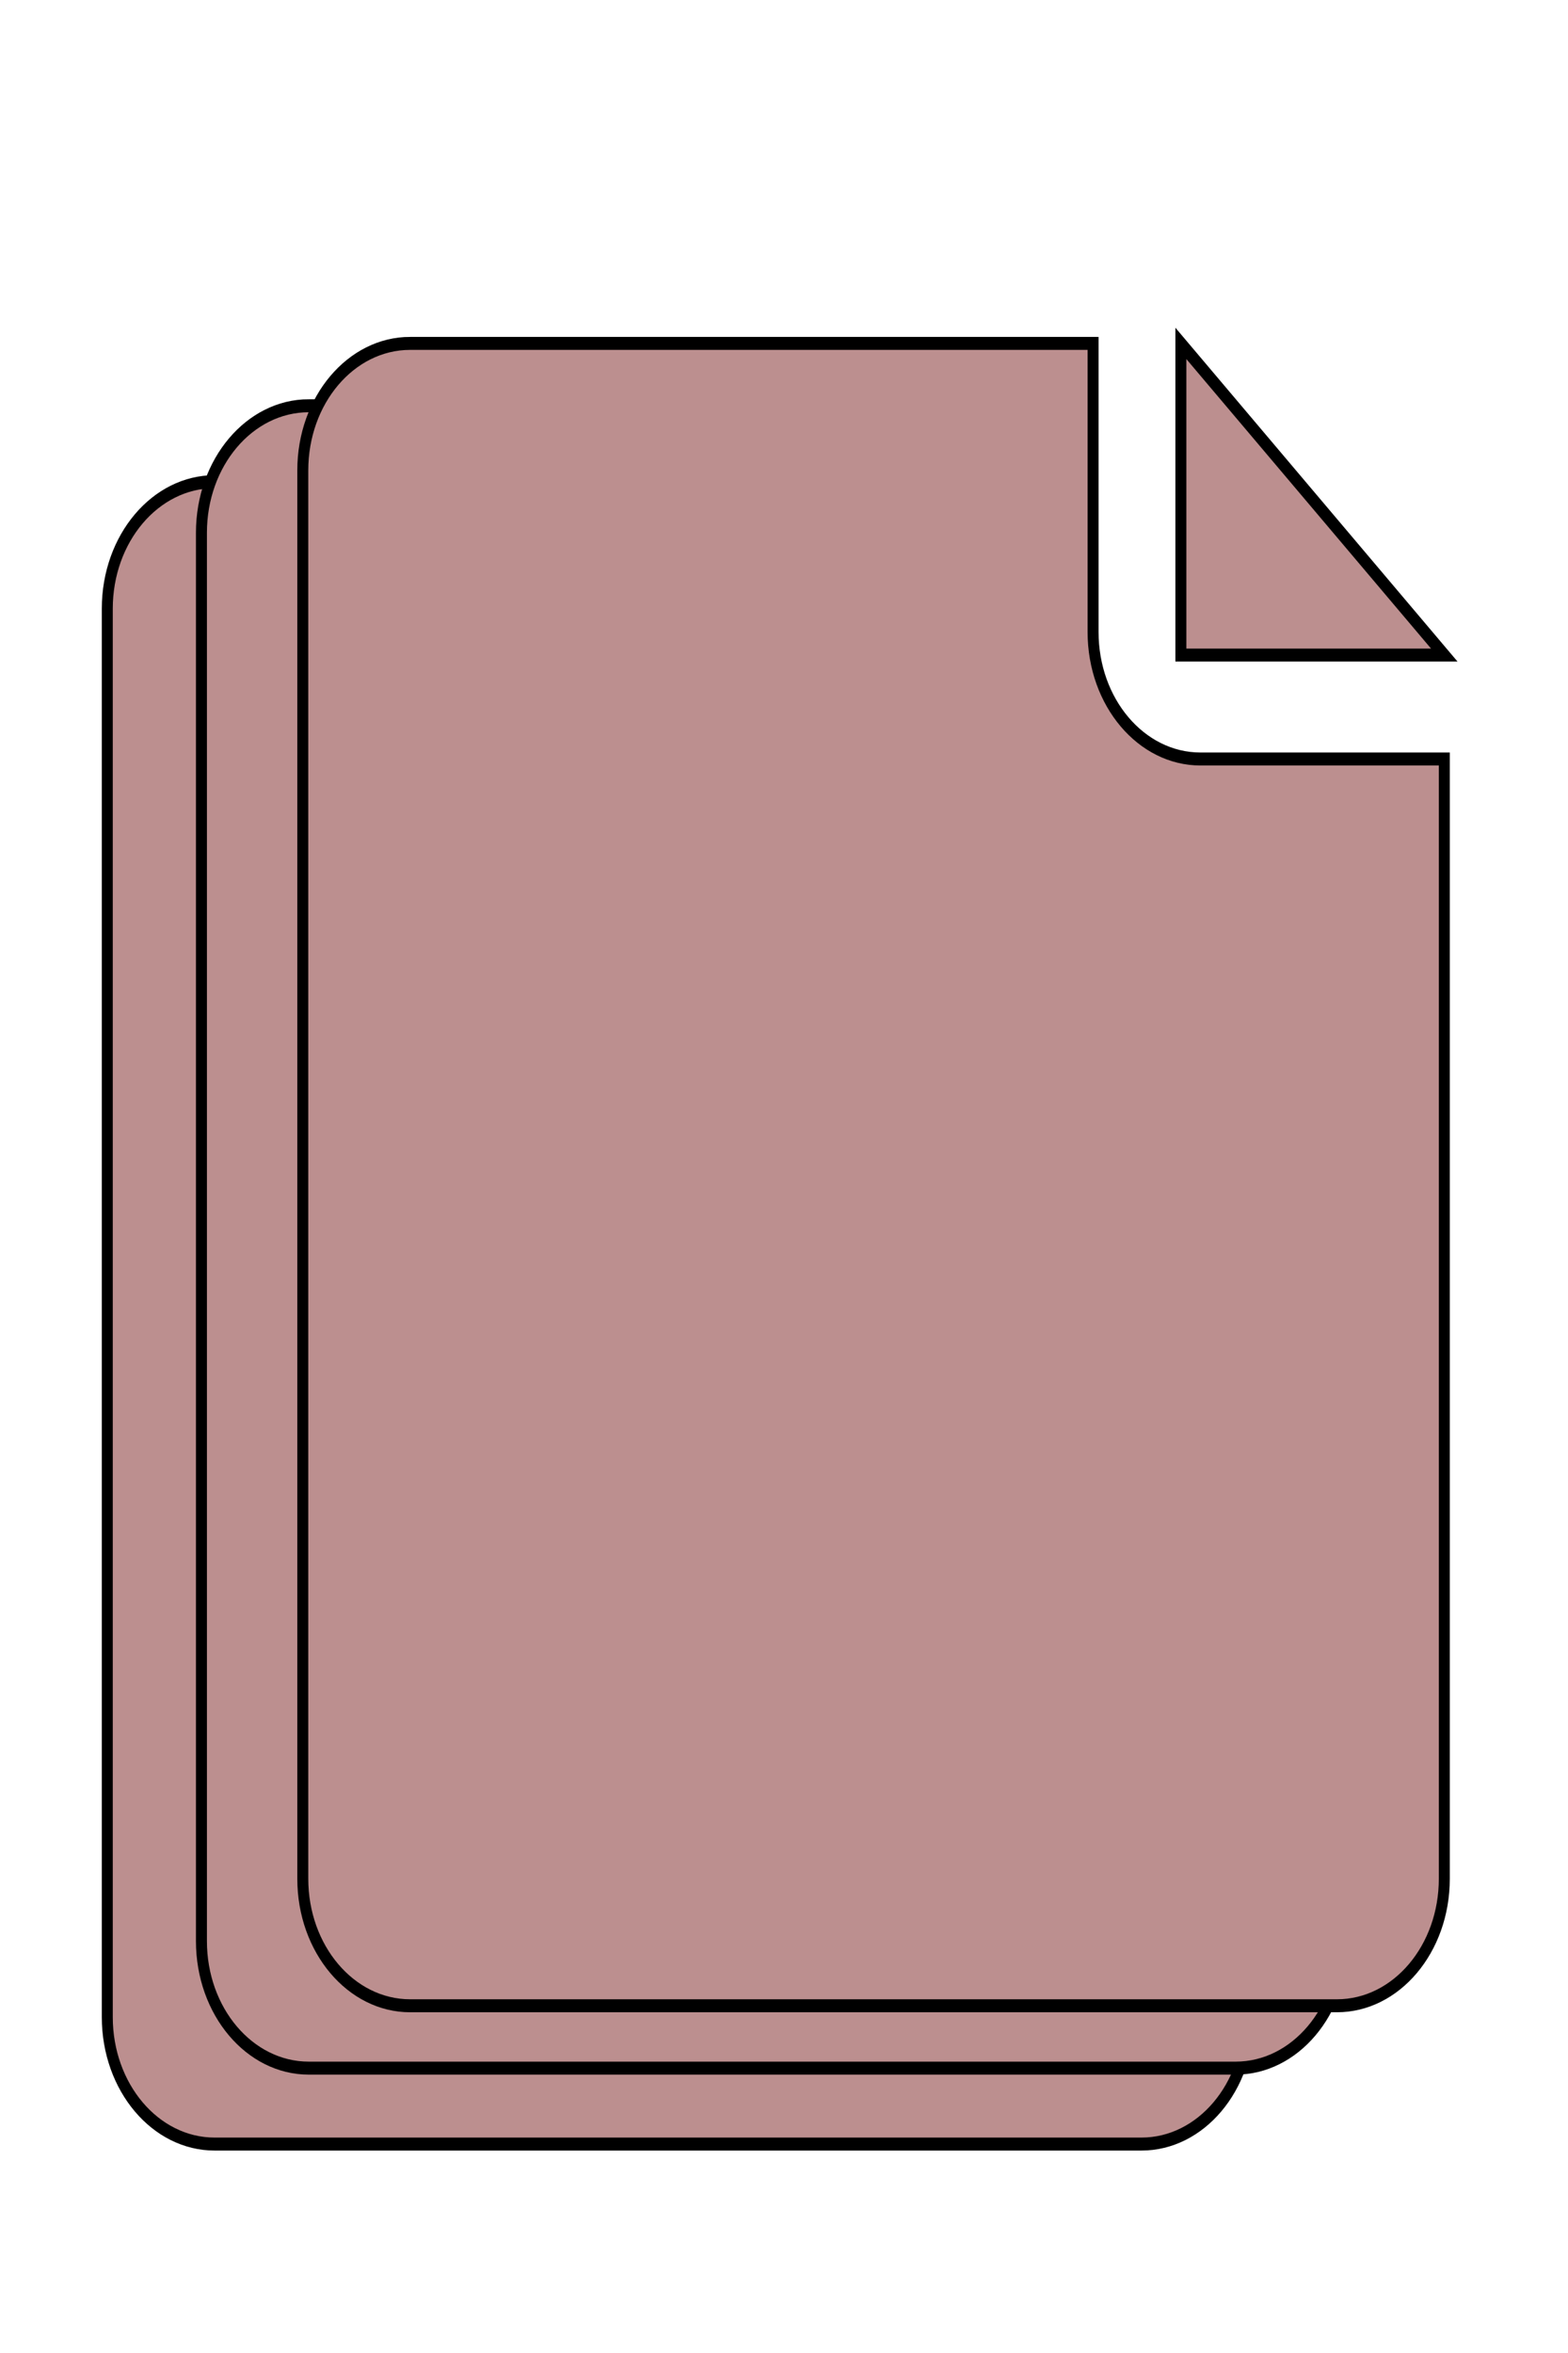 <?xml version="1.0" encoding="utf-8"?>
<svg width="240px" height="360px" viewBox="0 0 240 360" preserveAspectRatio="xMinYMin meet" xmlns="http://www.w3.org/2000/svg">
  <rect id="svgEditorBackground" x="0" y="0" width="240" height="360" style="fill: none; stroke: none;"/>
  <g style="fill:rosybrown; stroke:black; vector-effect:non-scaling-stroke;stroke-width:1px;" id="g-1" transform="matrix(1.68, 0, 0, 1.987, 11.578, 63.163)">
    <g style="fill:rosybrown; stroke:black; vector-effect:non-scaling-stroke;stroke-width:1px;" id="g-2" transform="matrix(1, 0, 0, 1, -5.117, 5.301)">
      <path d="M17.778 0c-5.4 0-9.778 4.378-9.778 9.778v108.445c0 5.4 4.378 9.778 9.778 9.778h84.445c5.4 0 9.778-4.378 9.778-9.778v-86.222h-22.222c-5.4 0-9.778-4.378-9.778-9.778v-22.222h-62.222z"/>
    </g>
    <path d="M 21.239 -0.546 C 15.839 -0.546 11.461 3.832 11.461 9.232 L 11.461 117.677 C 11.461 123.077 15.839 127.455 21.239 127.455 L 105.684 127.455 C 111.084 127.455 115.462 123.077 115.462 117.677 L 115.462 31.455 L 93.24 31.455 C 87.84 31.455 83.462 27.077 83.462 21.677 L 83.462 -0.545 L 21.24 -0.545 Z"/>
  </g>
  <g style="fill:rosybrown; stroke:black; vector-effect:non-scaling-stroke;stroke-width:1px;" id="e1_shape" transform="matrix(1.68, 0, 0, 1.987, 32.906, 52.537)">
    <path d="M17.778 0c-5.4 0-9.778 4.378-9.778 9.778v108.445c0 5.4 4.378 9.778 9.778 9.778h84.445c5.4 0 9.778-4.378 9.778-9.778v-86.222h-22.222c-5.4 0-9.778-4.378-9.778-9.778v-22.222h-62.222z"/>
    <path d="M88 0v24h24z"/>
  </g>
</svg>